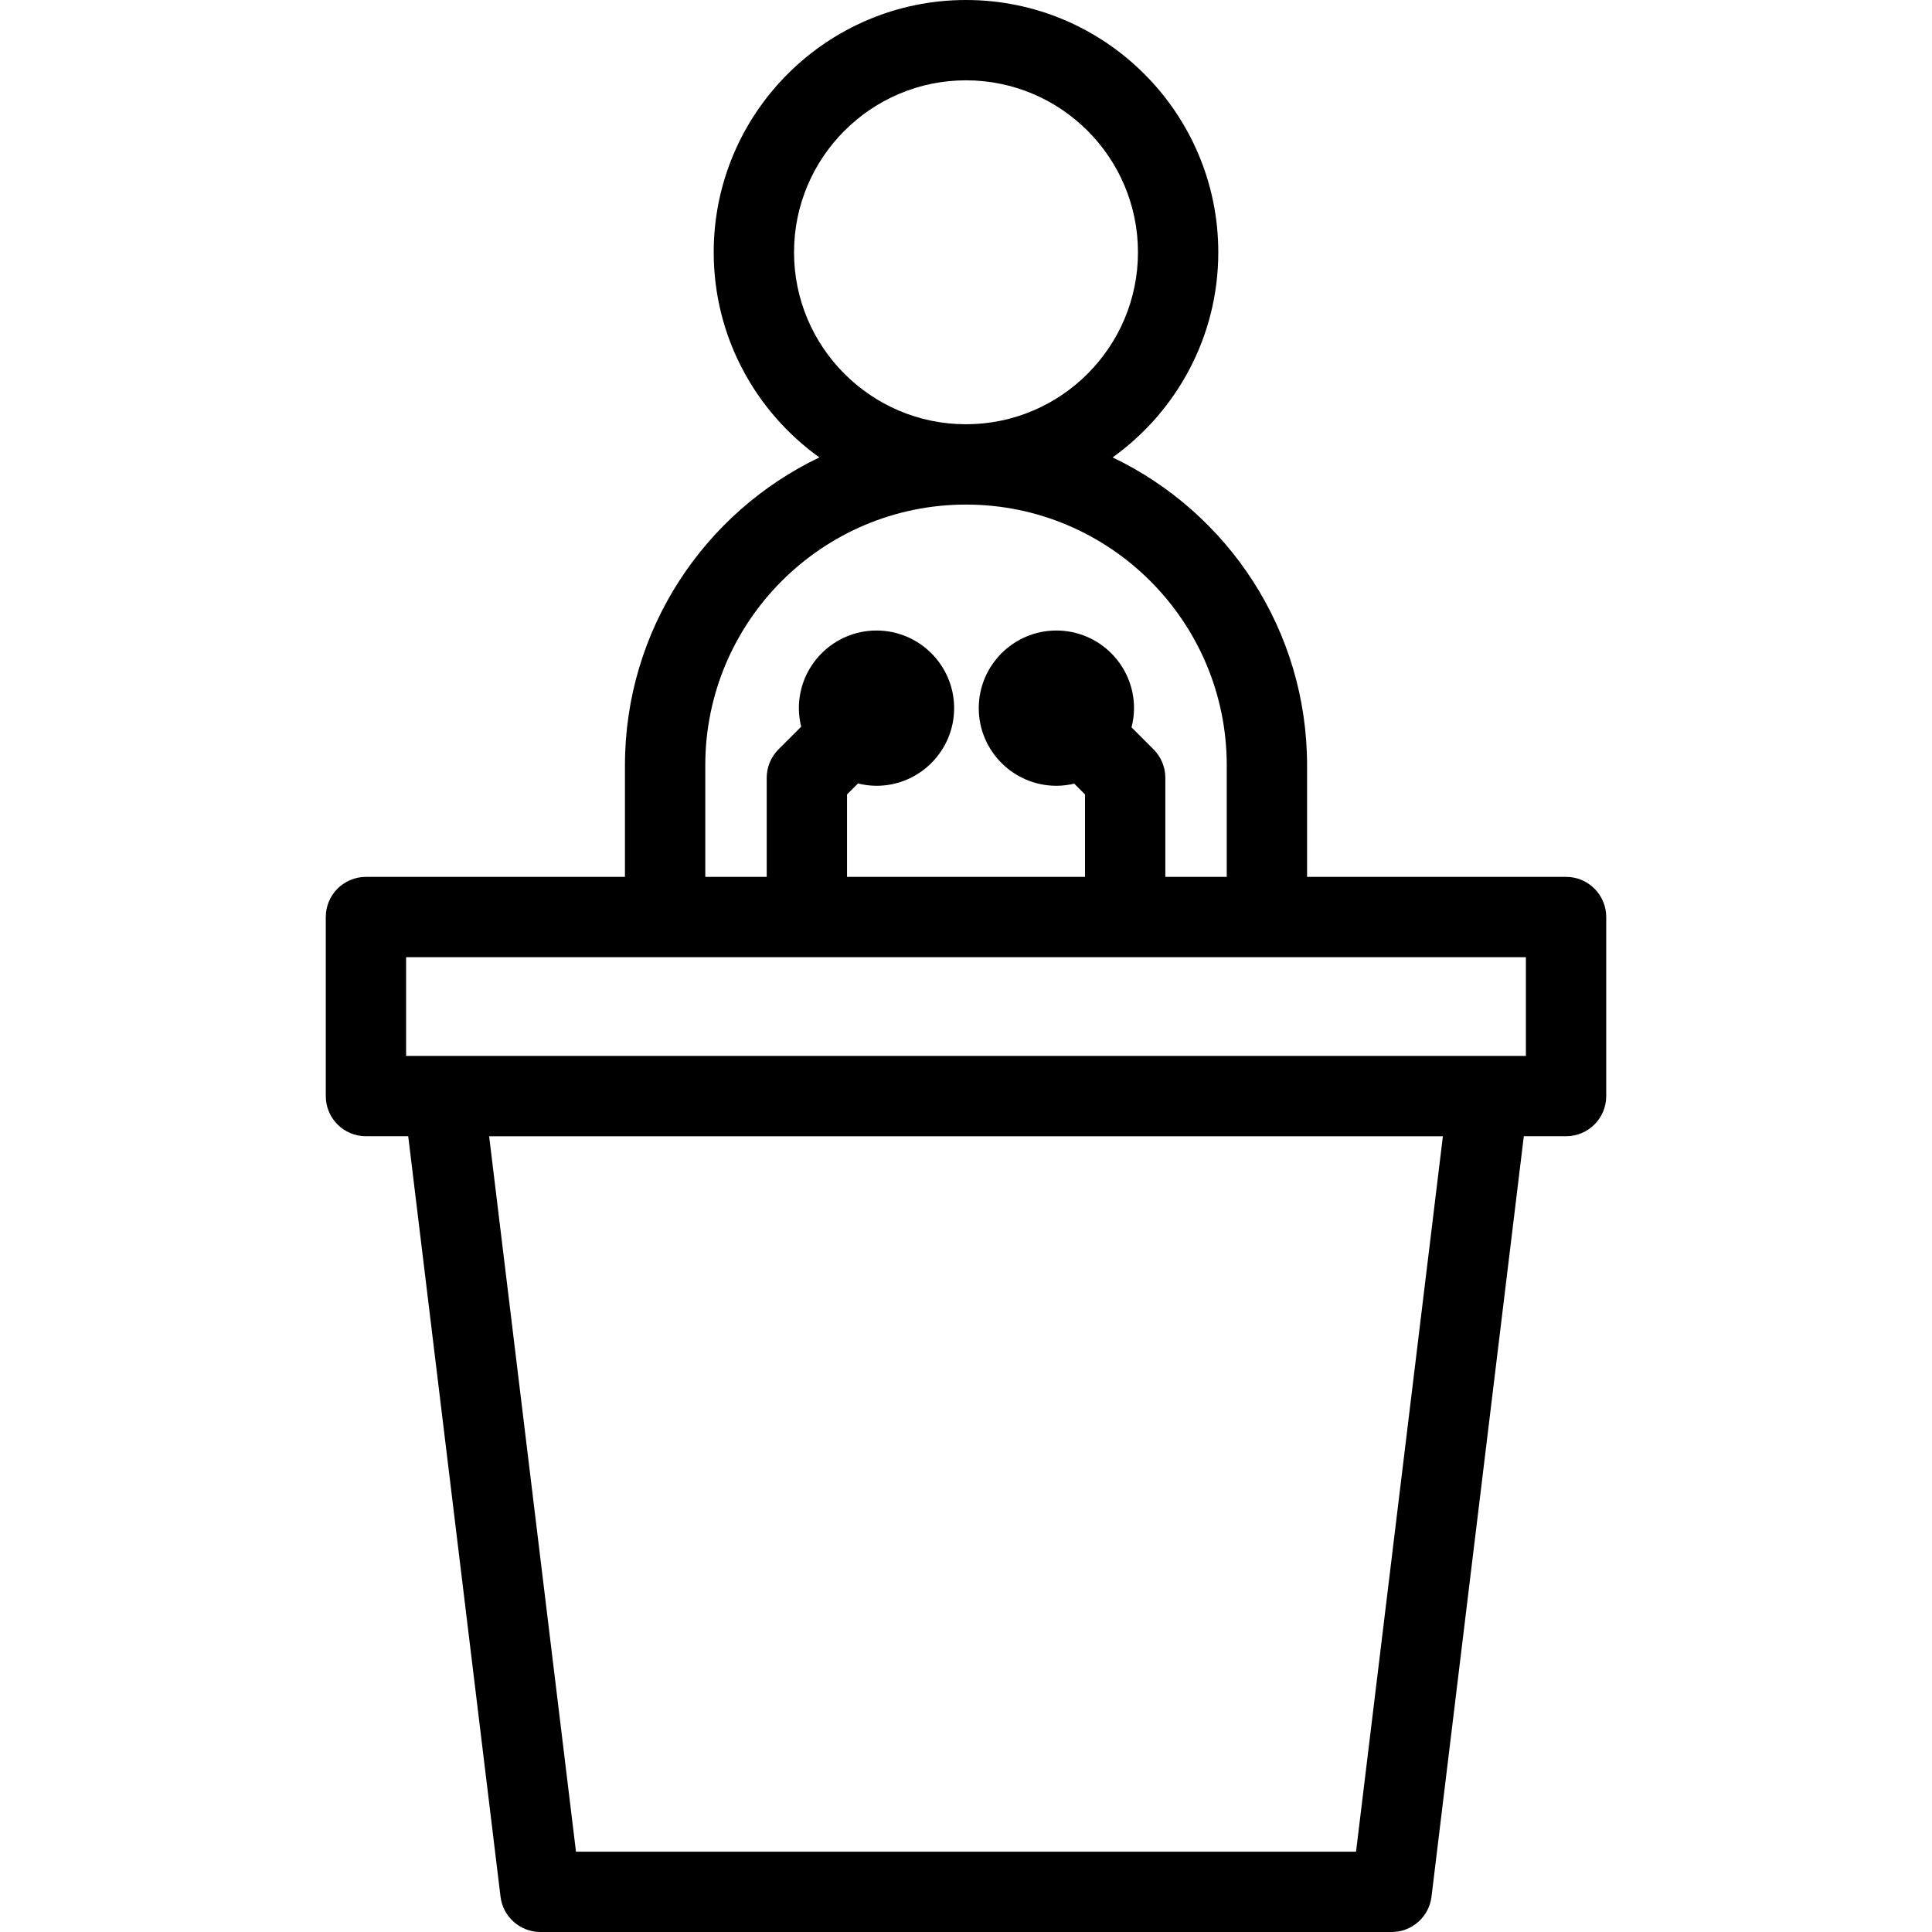 <svg id="Capa_1" xmlns="http://www.w3.org/2000/svg" xmlns:xlink="http://www.w3.org/1999/xlink" viewBox="0 0 457 457" style="enable-background:new 0 0 457 457"><path d="M370.439 207.419h-61.262v-26.393c0-32.077-18.822-59.836-45.998-72.828 15.119-10.837 24.998-28.541 24.998-48.521C288.177 26.771 261.407.0 228.5.0s-59.678 26.771-59.678 59.677c0 19.98 9.88 37.685 25 48.522-27.175 12.992-45.995 40.75-45.995 72.826v26.393H86.561c-5.247.0-9.5 4.253-9.5 9.5v42.352c0 5.247 4.253 9.5 9.5 9.5h10l21.835 179.875c.579 4.769 4.627 8.355 9.431 8.355h201.352c4.804.0 8.852-3.586 9.431-8.355l21.835-179.875h9.995c5.247.0 9.5-4.253 9.5-9.5v-42.352C379.939 211.672 375.686 207.419 370.439 207.419zM187.823 59.677C187.823 37.248 206.071 19 228.5 19s40.677 18.248 40.677 40.677c0 22.413-18.221 40.649-40.628 40.676-.016.0-.031-.001-.047-.001-.017.0-.033.001-.049.001C206.045 100.328 187.823 82.091 187.823 59.677zM166.829 181.026c0-33.991 27.641-61.646 61.625-61.673.016.0.031.001.047.001.017.0.033-.001.049-.001 33.986.026 61.628 27.681 61.628 61.673v26.393H275.65v-23.44c0-2.52-1.001-4.936-2.782-6.718l-5.214-5.214c.372-1.455.591-2.97.591-4.539.0-10.126-8.237-18.364-18.363-18.364s-18.364 8.238-18.364 18.364 8.238 18.364 18.364 18.364c1.454.0 2.862-.188 4.219-.508l2.55 2.55v19.505h-56.292v-19.505l2.591-2.591c1.406.346 2.867.55 4.379.55 10.126.0 18.364-8.238 18.364-18.364s-8.238-18.364-18.364-18.364-18.363 8.238-18.363 18.364c0 1.511.204 2.973.55 4.379l-5.374 5.374c-1.781 1.781-2.782 4.198-2.782 6.717v23.44h-14.528V181.026zM96.061 226.419h264.878v23.352H96.061V226.419zM320.761 438H136.244L115.7 268.771h225.605L320.761 438z"/><g/><g/><g/><g/><g/><g/><g/><g/><g/><g/><g/><g/><g/><g/><g/></svg>